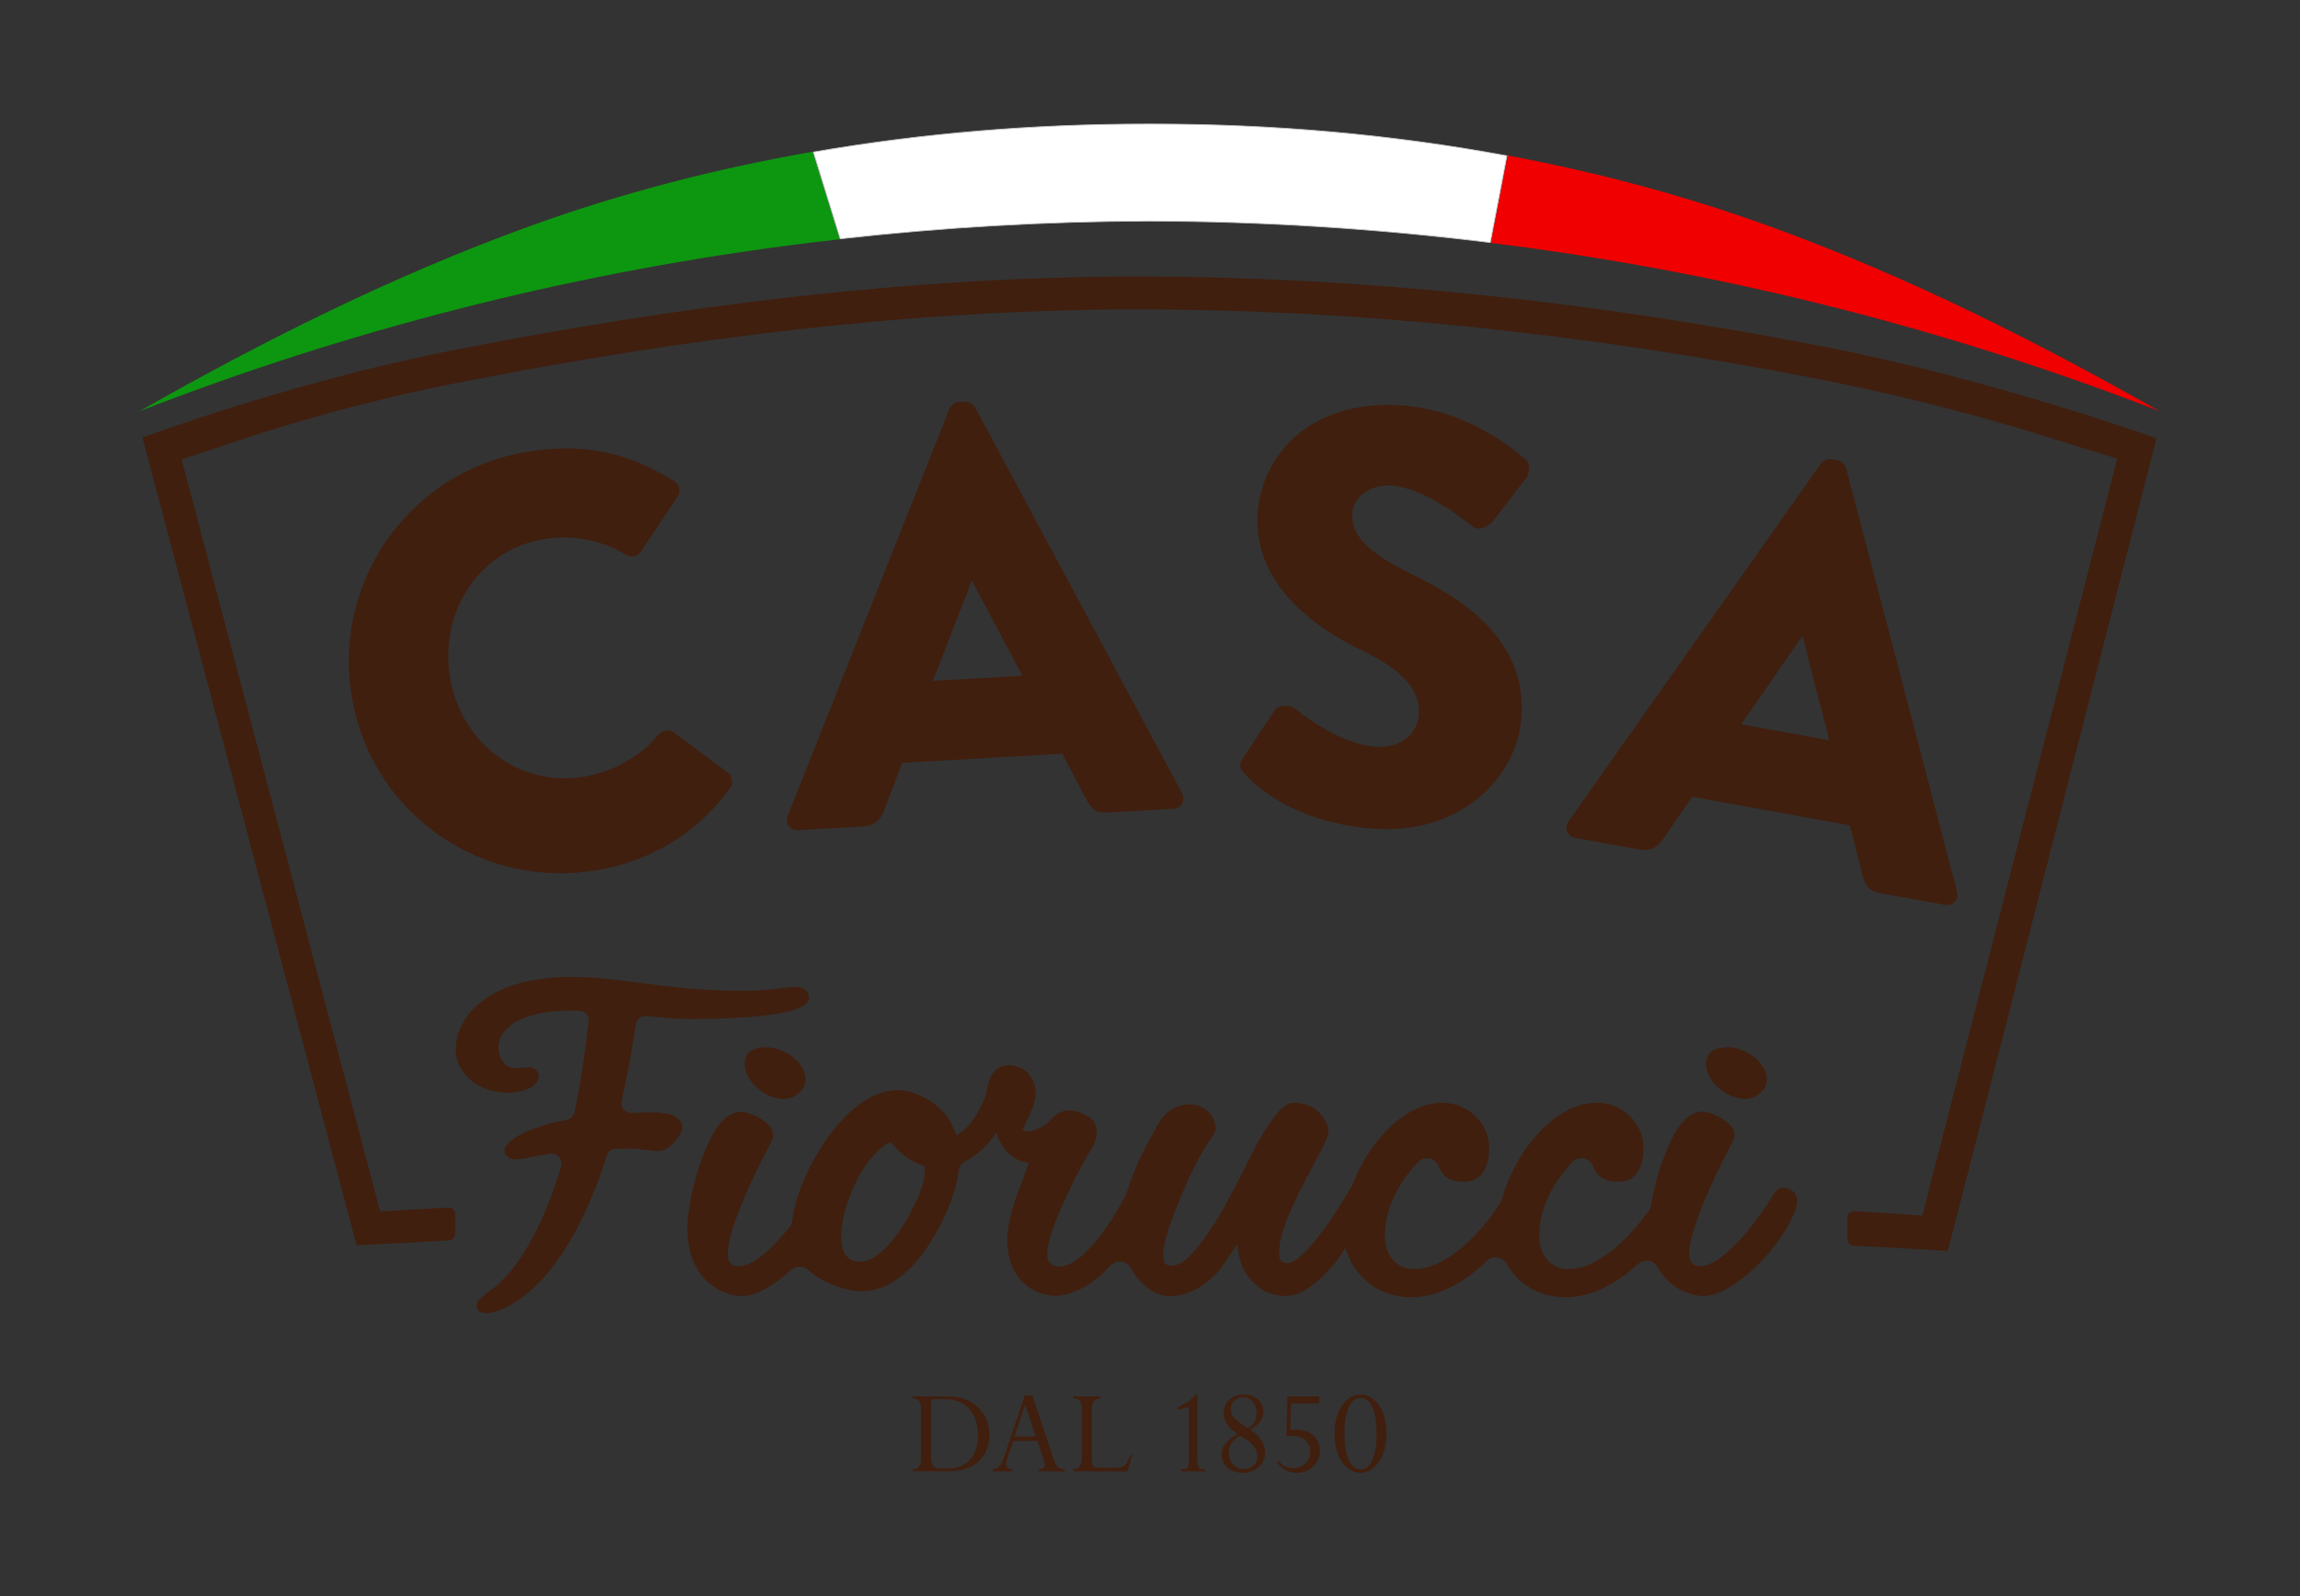 <svg xmlns="http://www.w3.org/2000/svg" viewBox="0 0 775 538" width="775" height="538">
	<rect x="0" y="0" width="775" height="538" fill="#333333" stroke="none"/>
	<style>
		tspan { white-space:pre }
		.shp0 { fill: #401f0f } 
		.shp1 { fill: #0d9710 } 
		.shp2 { fill: #f00000 } 
		.shp3 { fill: #ffffff } 
		.shp4 { fill: #c8c8c8 } 
	</style>
	<g id="Layer">
		<g id="Layer">
			<g id="Layer">
				<g id="Layer">
					<path id="Layer" fill-rule="evenodd" class="shp0" d="M588.13 370.31C585.4 370.31 582.77 369.4 580.27 367.57C576.97 365.2 575.69 362.54 575.19 360.74C574.92 359.7 574.42 357.09 575.86 355.22C577.02 353.69 579.21 352.92 582.37 352.92C584.58 352.92 586.99 353.68 589.52 355.16C593.24 357.35 594.62 360.07 595.14 361.96C595.59 363.6 595.64 366 593.44 368.08C591.91 369.58 590.11 370.31 588.13 370.31ZM272.56 336.44C272.56 339.87 263.83 343.4 232.04 343.4C228.26 343.4 223.23 342.95 217.75 342.41C216.03 342.24 214.48 343.46 214.23 345.17C212.84 354.7 211.22 363.31 209.44 371.08C208.96 373.16 210.59 375.11 212.72 375.03C215.04 374.95 217.46 374.9 219.99 374.9C226.87 374.9 229.93 376.93 229.93 380.05C229.93 381.96 226.02 387.91 221.87 387.91C220.02 387.91 215 387.1 212.38 387.1C210.69 387.1 209.06 387.12 207.49 387.15C206.1 387.18 204.9 388.09 204.48 389.42C189.07 438.03 167.03 442.55 163.98 442.55C161.75 442.55 160.58 441.84 160.58 439.95C160.58 437.5 164.99 435.56 168.3 432.42C173.32 427.66 181.9 417.13 189.09 392.97C189.76 390.71 187.86 388.5 185.53 388.84C179.01 389.78 175.43 390.75 174.02 390.75C171.92 390.75 170.03 389.77 170.03 387.6C170.03 384.73 176.76 380.16 191.07 377.35C192.34 377.1 193.34 376.11 193.6 374.85C195.43 365.99 197.05 355.84 198.35 344.21C198.56 342.32 197.11 340.66 195.21 340.61C194.32 340.58 193.45 340.57 192.6 340.57C174.59 340.57 167.95 347.07 167.95 352.87C167.95 356.66 170.31 359.92 173.28 359.92C175.79 359.92 176.48 359.75 178.12 359.67C180.62 359.55 181.55 361.47 181.55 362.61C181.55 365.63 177.44 368.25 170.98 368.25C162.01 368.25 153.58 362.45 153.58 353.48C153.58 343.26 163.71 329.21 192.67 329.21C210 329.21 224.15 333.89 250.19 333.89C259.21 333.89 265.59 332.55 267.88 332.55C270.18 332.55 272.58 333.49 272.56 336.44ZM264.18 370.31C261.44 370.31 258.81 369.41 256.31 367.57C253.03 365.19 251.74 362.54 251.25 360.74C250.98 359.7 250.48 357.09 251.92 355.22C253.08 353.69 255.28 352.92 258.43 352.92C260.65 352.92 263.06 353.69 265.58 355.16C269.3 357.35 270.69 360.07 271.21 361.96C271.65 363.6 271.72 366 269.51 368.08C267.95 369.58 266.16 370.31 264.18 370.31ZM605.55 404.37C605.55 413.85 586.2 436.78 573.99 436.78C569.96 436.78 562.64 434.5 558.56 427.02C557.23 424.58 553.92 424.16 551.87 426.04C546.23 431.22 537.55 437.18 527.64 437.18C517.83 437.18 511.19 432.06 507.64 425.88C506.27 423.49 503.02 422.99 501.04 424.91C495.48 430.31 486.26 437.18 475.62 437.18C463.05 437.18 455.69 428.76 453.36 420.5L452.65 421.63C450.14 425.95 442.29 434.8 436.32 436.31C435.15 436.61 433.99 436.74 432.82 436.74C429.82 436.74 426.87 435.76 424.29 433.89C421.19 431.63 418.81 428.23 417.83 424.56C417.52 423.42 417.28 422.24 417.12 420.96L416.9 419.42L411.23 427.57C411.15 427.69 411.06 427.81 410.96 427.92C406.3 433.5 400.05 436.82 394.22 436.82C389.58 436.82 384.37 433.43 381.08 427.39C379.68 424.82 376.2 424.34 374.22 426.5C370.03 431.07 364.13 435.69 356.87 436.63C356.5 436.68 356.08 436.71 355.62 436.71C350.11 436.71 339.65 432.82 339.39 418.17C339.28 411.46 342.4 403.27 344.68 397.3C345.36 395.53 345.96 393.93 346.41 392.59L346.64 391.93L345.95 391.81C338.93 390.51 336.48 383.85 336.16 382.91C336.13 382.83 336.11 382.75 336.09 382.67L335.8 381.63C332.89 385.98 329.27 389.28 325.34 391.29C324.08 391.94 323.2 393.12 323.02 394.53C322.41 399.25 320.85 404.39 318.31 409.83C310.71 426.16 300.76 435.15 290.32 435.15C288.43 435.15 286.49 434.88 284.57 434.3C279.27 432.75 275.21 430.66 272.32 428C270.68 426.49 268.18 426.47 266.54 427.98C261.03 433.05 254.95 436.79 250.02 436.79C244.21 436.79 231.63 432.07 231.63 413.94C231.63 405.24 235.24 392.23 239.36 383.8C242.89 376.59 246.8 374.92 248.99 374.67C249.19 374.65 249.39 374.64 249.59 374.65C251.2 374.72 253 375.28 255.21 376.4C258.17 377.9 259.83 379.66 260.37 381.55C260.77 382.97 260.34 383.94 259.77 385.02C258.35 387.75 245.25 412.19 245.25 422.6C245.25 426.5 247.63 426.76 248.89 426.76C253.92 426.76 260.69 420.21 266.07 413.49C266.58 412.85 266.87 412.08 266.96 411.27C267.41 407.42 268.61 403.12 270.56 398.39C276.76 383.46 289.33 367.37 302.38 367.37C303.84 367.37 305.29 367.57 306.69 367.99C313.49 369.97 318.67 374.26 321.28 380.05C321.65 380.87 321.96 381.72 322.23 382.6C326.08 380.6 329.48 376.1 332.09 369.38C332.21 369.08 332.29 368.75 332.33 368.42C333.24 362.05 335.69 358.97 339.83 358.97C344.12 358.97 347.52 361.54 348.66 365.73C349.43 368.58 348.81 371.94 346.67 376.27C345.76 378.16 345.15 379.41 344.77 380.23L344.45 380.92L345.22 381.05C345.46 381.12 345.82 381.22 346.36 381.22C347.84 381.22 349.64 380.59 351.71 379.38C351.85 379.3 352 379.2 352.13 379.1L353.13 378.36C355.33 375.64 357.57 374.3 360.06 374.15C361.73 374.15 363.56 374.69 365.99 375.9C367.68 376.74 368.8 377.94 369.28 379.45C370.24 382.51 368.45 385.9 368.43 385.93C368.19 386.42 367.83 387.05 367.32 387.89C365.9 390.28 363.52 394.29 359.97 401.79C353.61 415.23 351.5 423.2 353.71 425.48C354.23 426.03 354.97 426.81 356.76 426.81C357.39 426.81 358.11 426.71 358.93 426.51C366.41 424.73 376.11 409.4 379.56 402.27L379.56 402.28C381.84 394.41 386.01 386.05 390.42 378.55C392.7 374.65 396.41 372.16 400.68 372.16C405.84 372.16 408.55 375.43 409.38 378.49C409.69 379.58 409.81 381.23 408.72 382.81C405.5 386.95 401.87 393.81 397.96 403.19C393.17 414.49 391.46 420.7 392.1 424.63C392.2 425.26 392.54 425.82 393.01 426.11C393.62 426.42 394.25 426.56 394.89 426.56C399.72 426.56 405.43 418.01 409.21 412.32L409.46 411.98C411.96 408.22 417.16 398.11 421.07 390.27C429.42 373.86 433.32 371.65 436.03 371.65C443.61 371.65 446.46 376.98 447.33 379.26C447.98 380.95 448.02 382.85 442.81 392.13C438.41 400.43 435.47 406.42 434.04 409.92C431.6 416.09 430.62 420.69 431.13 423.62C431.28 424.49 431.61 424.79 432.08 425.22C432.36 425.43 432.84 425.72 433.63 425.72C436.64 425.72 443.64 420.11 455.68 399.27L455.68 399.33C461.18 384.9 473.23 371.63 486.04 371.63C494.86 371.63 501.79 378.8 501.79 386.64C501.79 392.21 500.16 398.27 493.1 398.27C488.36 398.27 485.88 396.01 484.84 393.2C483.75 390.25 480.08 389.3 477.9 391.56C472.59 397.05 466.65 406 466.65 416.44C466.65 423.24 470.66 427.69 476.46 427.69C490.47 427.69 504.27 408.16 506.02 404.38C506.02 404.4 506.02 404.42 506.02 404.44C510.36 388.19 523.75 371.62 538.05 371.62C546.88 371.62 553.79 378.79 553.79 386.63C553.79 392.2 552.17 398.26 545.1 398.26C540.36 398.26 537.89 396 536.85 393.19C535.76 390.24 532.09 389.28 529.9 391.54C524.59 397.03 518.65 405.98 518.65 416.43C518.65 423.23 522.68 427.68 528.47 427.68C539.8 427.68 550.8 414.64 555.55 408.04C555.94 407.5 556.19 406.9 556.29 406.24C557.54 398.62 560.29 389.95 563.33 383.76C566.85 376.54 570.76 374.88 572.96 374.63C573.16 374.61 573.36 374.6 573.56 374.61C575.15 374.68 576.96 375.24 579.17 376.36C582.14 377.86 583.81 379.62 584.34 381.51C584.74 382.93 584.29 383.9 583.72 384.98C582.32 387.71 569.2 412.15 569.2 422.56C569.2 426.46 571.6 426.72 572.85 426.72C580.82 426.72 593.21 410.21 597.4 402.75C598.54 400.74 600.06 400.24 600.78 400.24C602.67 400.27 605.55 401.61 605.55 404.37ZM311.6 394.21C311.58 393.76 311.55 393.32 311.51 392.9C307.49 391.77 303.58 389.18 300.16 384.9L299.75 385.09C297.46 386.16 292.96 389.28 288.58 398.07C283.89 407.47 282.79 415.93 283.8 420.13C284.56 423.27 286.4 425.05 289 425.11C289.29 425.19 289.65 425.23 290.04 425.23C293.4 425.23 299.53 421.41 305.76 410.61C310.84 401.71 311.73 396.83 311.6 394.21Z" />
					<path id="Layer" class="shp0" d="M615.14 116.92C534.62 101.17 456.74 93.18 383.64 93.18C306.41 93.18 228.41 103.07 151.8 118.19C97.76 128.87 48 147.46 48 147.46L120.16 419.7L131.03 419.13C137.47 418.76 144.25 418.38 151.33 418C152.47 417.94 153.36 417 153.36 415.87L153.36 409.07C153.36 407.85 152.33 406.87 151.1 406.93C143.02 407.36 135.34 407.79 128.1 408.22L61.21 154.82C75.04 150.5 106.29 138.47 153.95 129.06C229.85 114.07 307.13 104.26 383.64 104.26C456.02 104.26 533.2 112.18 613.01 127.79C663.59 137.68 698.32 150.17 713.41 154.6L647.74 409.62C640.5 409.14 632.84 408.64 624.8 408.15C623.57 408.08 622.53 409.05 622.53 410.28L622.53 417.66C622.53 418.8 623.42 419.73 624.56 419.79C644.24 420.83 656.35 421.55 656.35 421.55L726.66 147.7C726.67 147.7 672.05 128.05 615.14 116.92Z" />
					<g id="Layer">
						<path id="Layer" class="shp0" d="M176.46 152.46C196 148.93 211.55 152.37 227.03 162.08C229.07 163.33 229.49 165.67 228.21 167.52L215.83 186.1C214.71 187.71 212.56 188.1 210.95 186.98C202.56 181.84 192.35 180.05 182.77 181.78C160.69 185.77 147.8 207.07 151.75 228.95C155.67 250.64 175.33 265.64 197.41 261.65C206.59 259.99 215.96 254.87 221.9 247.54C223.06 246.12 225.6 245.66 227.02 246.82L245.19 260.28C246.8 261.4 247.07 263.98 245.95 265.59C235 280.89 219.29 289.98 201.9 293.12C162.82 300.18 125.75 274.81 118.69 235.73C111.62 196.67 137.39 159.52 176.46 152.46Z" />
						<path id="Layer" fill-rule="evenodd" class="shp0" d="M265.46 274.79L319.89 137.84C320.42 136.62 321.75 135.55 323.13 135.47L325.11 135.36C326.5 135.28 327.94 136.19 328.6 137.35L398.26 267.22C399.6 269.73 398.16 272.4 395.18 272.57L373.18 273.83C369.61 274.03 367.96 272.94 365.96 269.27L357.94 254L304.02 257.08L297.79 273.35C296.93 275.79 294.89 278.29 290.93 278.51L269.13 279.75C266.15 279.93 264.41 277.44 265.46 274.79ZM344.51 227.72L327.58 195.87L327.38 195.88L314.38 229.44L344.51 227.72Z" />
						<path id="Layer" class="shp0" d="M418.95 255.27L429.42 239.49C431.19 237.03 434.92 237.69 436.24 238.78C437 239.23 450.52 250.74 463.6 251.66C471.52 252.22 477.62 247.67 478.11 240.74C478.7 232.42 472.21 225.59 459.12 219.29C442.56 211.35 422.11 196.57 423.79 172.8C425.18 153.19 441.83 134.46 472.33 136.62C492.93 138.08 508.03 149.7 513.67 154.47C515.95 156.02 515.3 159.56 514.41 160.89L503.23 175.43C501.69 177.51 498 179.04 496.31 177.53C494.6 176.41 480.91 164.5 468.83 163.64C461.7 163.14 456.01 167.51 455.64 172.86C455.12 180.19 460.67 186.15 475.87 193.6C490.89 200.83 514.59 214.65 512.69 241.59C511.25 261.99 492.16 281.34 463.05 279.28C437.3 277.46 423.8 265.75 419.56 260.88C417.7 258.76 417.17 257.93 418.95 255.27Z" />
						<path id="Layer" fill-rule="evenodd" class="shp0" d="M528.54 276.74L613.5 156.32C614.3 155.25 615.84 154.53 617.21 154.77L619.16 155.12C620.53 155.37 621.72 156.59 622.09 157.87L659.44 300.43C660.15 303.18 658.13 305.44 655.2 304.91L633.51 300.98C629.99 300.34 628.64 298.89 627.56 294.86L623.32 278.15L570.18 268.53L560.32 282.89C558.92 285.06 556.34 287.01 552.44 286.31L530.95 282.42C528.01 281.89 526.91 279.07 528.54 276.74ZM616.41 249.47L607.4 214.54L607.2 214.5L586.71 244.09L616.41 249.47Z" />
					</g>
					<path id="Layer" class="shp1" d="M178.31 76.29C132.69 92.82 89.13 114.63 47 138.58C117.2 111.28 190.06 92.77 263.88 82.95C270.25 82.1 276.63 81.34 283.02 80.62L273.89 51.13C241.38 56.78 209.36 65.05 178.31 76.29Z" />
					<path id="Layer" class="shp2" d="M727.67 138.58C685.54 114.63 641.98 92.82 596.36 76.29C567.59 65.87 537.98 57.99 507.93 52.39L502.28 81.88C505.12 82.23 507.96 82.56 510.79 82.94C584.61 92.77 657.46 111.29 727.67 138.58Z" />
					<path id="Layer" class="shp3" d="M502.17 81.73C464.12 77.02 425.49 74.58 387.34 74.48C352.73 74.57 317.67 76.59 283.12 80.47L274.07 51.24C310.17 44.98 347.9 41.8 386.21 41.8L388.49 41.8C429.45 41.8 469.58 45.4 507.78 52.5L502.17 81.73Z" />
					<path id="Layer" fill-rule="evenodd" class="shp4" d="M507.92 52.4L502.28 81.89C464.12 77.17 425.73 74.73 387.33 74.63C352.49 74.72 317.66 76.73 283.01 80.63L273.88 51.14C310.92 44.7 348.6 41.67 386.2 41.67C386.58 41.67 386.95 41.67 387.33 41.67C387.71 41.67 388.09 41.67 388.47 41.67C428.49 41.67 468.59 45.07 507.92 52.4ZM387.34 41.96L386.21 41.96C347.96 41.96 310.3 45.12 274.25 51.37L283.22 80.33C317.74 76.45 352.76 74.44 387.34 74.35C425.46 74.45 464.05 76.88 502.06 81.58L507.6 52.62C469.45 45.54 429.37 41.95 388.47 41.95L387.34 41.96Z" />
					<g id="Layer">
						<path id="Layer" fill-rule="evenodd" class="shp0" d="M307.49 495.1C308.57 495.1 309.32 494.8 309.73 494.2C310.14 493.6 310.35 492.57 310.35 491.08L310.35 475.33C310.35 473.82 310.14 472.78 309.73 472.18C309.32 471.59 308.57 471.3 307.49 471.3L307.49 470.57L319.17 470.57C323.49 470.57 326.94 471.79 329.53 474.24C332.12 476.7 333.41 479.82 333.41 483.61C333.41 487.33 332.18 490.29 329.73 492.5C327.28 494.71 323.86 495.82 319.49 495.82L307.49 495.82L307.49 495.1ZM318.49 471.54L313.69 471.54L313.69 490.19C313.69 491.99 313.91 493.21 314.34 493.87C314.77 494.53 315.63 494.86 316.92 494.86L319.53 494.86C322.63 494.86 325.07 493.86 326.85 491.85C328.63 489.85 329.52 487.12 329.52 483.67C329.52 479.99 328.55 477.05 326.6 474.85C324.65 472.65 321.95 471.54 318.49 471.54Z" />
						<path id="Layer" fill-rule="evenodd" class="shp0" d="M349.89 495.1C351.34 495.1 352.06 494.59 352.06 493.59C352.06 493.3 351.99 492.98 351.87 492.62L349.52 485.61L341.41 485.61L339.69 490.68C339.26 491.96 339.04 492.89 339.04 493.47C339.04 494.53 339.71 495.08 341.04 495.11L341.04 495.84L334.52 495.84L334.52 495.11C335.45 494.98 336.18 494.67 336.7 494.17C337.22 493.69 337.74 492.67 338.27 491.13L345.26 470.29L347.86 470.29L355.19 492.06C355.62 493.34 356.07 494.16 356.54 494.54C357.01 494.91 357.76 495.1 358.79 495.1L358.79 495.83L349.89 495.83L349.89 495.1ZM341.88 484.05L349 484.05L345.42 473.35L341.88 484.05Z" />
						<path id="Layer" class="shp0" d="M380.75 490.32L381.5 490.32L379.95 495.83L361.65 495.83L361.65 495.1C362.68 495.1 363.42 494.78 363.86 494.13C364.3 493.48 364.52 492.39 364.52 490.87L364.52 474.97C364.52 473.6 364.32 472.65 363.91 472.11C363.5 471.57 362.75 471.3 361.66 471.3L361.66 470.57L370.7 470.57L370.7 471.3C369.69 471.3 368.97 471.61 368.54 472.23C368.1 472.84 367.88 473.87 367.88 475.29L367.88 492.17C367.88 493.11 368.08 493.74 368.47 494.09C368.86 494.43 369.62 494.6 370.74 494.6L375.76 494.6C377.31 494.6 378.39 494.34 379.01 493.8C379.62 493.26 380.2 492.1 380.75 490.32Z" />
						<path id="Layer" class="shp0" d="M400.6 492.39L400.6 475.06C400.6 474.47 400.48 474.18 400.23 474.18C400.18 474.18 399.99 474.24 399.67 474.35C398.57 474.78 397.61 475.02 396.81 475.06L396.81 474.33C400.03 472.63 402.01 471.2 402.75 470.04L403.51 470.04L403.51 492.39C403.51 493.55 403.67 494.31 404 494.65C404.32 495 405.03 495.16 406.12 495.16L406.12 495.83L398 495.83L398 495.16C399.09 495.16 399.79 494.99 400.12 494.62C400.44 494.27 400.6 493.52 400.6 492.39Z" />
						<path id="Layer" fill-rule="evenodd" class="shp0" d="M426.3 489.52C426.3 491.43 425.59 493.04 424.16 494.36C422.72 495.67 420.95 496.33 418.86 496.33C416.73 496.33 415 495.75 413.65 494.59C412.3 493.44 411.63 491.95 411.63 490.14C411.63 488.76 412.06 487.53 412.92 486.43C413.78 485.34 415.19 484.25 417.14 483.15C415.59 482.35 414.4 481.35 413.58 480.15C412.75 478.95 412.34 477.63 412.34 476.2C412.34 474.35 412.97 472.84 414.22 471.68C415.48 470.51 417.11 469.93 419.13 469.93C421.01 469.93 422.57 470.48 423.82 471.58C425.07 472.68 425.69 474.05 425.69 475.71C425.69 478.14 424.23 480.15 421.32 481.76C424.64 484.07 426.3 486.66 426.3 489.52ZM414.08 489.61C414.08 491.16 414.57 492.46 415.53 493.5C416.5 494.56 417.71 495.08 419.16 495.08C420.47 495.08 421.56 494.67 422.42 493.84C423.28 493.02 423.71 491.97 423.71 490.71C423.71 488.22 421.79 485.96 417.95 483.92C415.37 485.13 414.08 487.02 414.08 489.61ZM414.71 474.79C414.71 475.9 415.15 476.94 416.04 477.93C416.93 478.91 418.42 480.01 420.52 481.24C422.44 480.25 423.41 478.59 423.41 476.26C423.41 474.67 422.98 473.38 422.13 472.39C421.29 471.41 420.18 470.92 418.81 470.92C417.64 470.92 416.65 471.28 415.87 472.03C415.09 472.77 414.71 473.69 414.71 474.79Z" />
						<path id="Layer" class="shp0" d="M444.53 472.94L435.03 472.94L434.77 481.91C435.48 481.81 436.14 481.75 436.77 481.75C439.2 481.75 441.14 482.43 442.58 483.78C444.02 485.13 444.75 486.8 444.75 488.81C444.75 490.96 444.01 492.75 442.55 494.18C441.08 495.61 439.25 496.33 437.04 496.33C434.25 496.33 431.97 495.12 430.19 492.71L430.86 492.29C432.23 493.98 433.86 494.81 435.75 494.81C437.38 494.81 438.73 494.27 439.83 493.2C440.93 492.12 441.48 490.8 441.48 489.21C441.48 487.64 440.91 486.34 439.77 485.35C438.63 484.35 437.08 483.86 435.11 483.86C434.58 483.86 434.02 483.9 433.44 483.97L433.82 470.58L444.55 470.58L444.55 472.94L444.53 472.94Z" />
						<path id="Layer" fill-rule="evenodd" class="shp0" d="M467.18 483.13C467.18 485.71 466.8 487.99 466.06 489.96C465.32 491.94 464.25 493.49 462.87 494.62C461.49 495.76 460.02 496.33 458.45 496.33C456.86 496.33 455.37 495.76 453.99 494.62C452.6 493.49 451.53 491.93 450.79 489.94C450.04 487.95 449.67 485.65 449.67 483.03C449.67 480.49 450.05 478.24 450.8 476.27C451.55 474.31 452.61 472.76 454 471.63C455.38 470.5 456.86 469.94 458.45 469.94C460.05 469.94 461.52 470.5 462.89 471.64C464.25 472.78 465.31 474.33 466.05 476.3C466.8 478.29 467.18 480.56 467.18 483.13ZM463.84 483.13C463.84 479.32 463.38 476.37 462.46 474.25C461.53 472.14 460.19 471.09 458.46 471.09C456.73 471.09 455.39 472.15 454.45 474.29C453.5 476.42 453.04 479.37 453.04 483.13C453.04 486.92 453.51 489.87 454.46 491.99C455.41 494.11 456.75 495.16 458.46 495.16C460.18 495.16 461.51 494.13 462.45 492.04C463.37 489.96 463.84 486.99 463.84 483.13Z" />
					</g>
				</g>
			</g>
		</g>
	</g>
</svg>